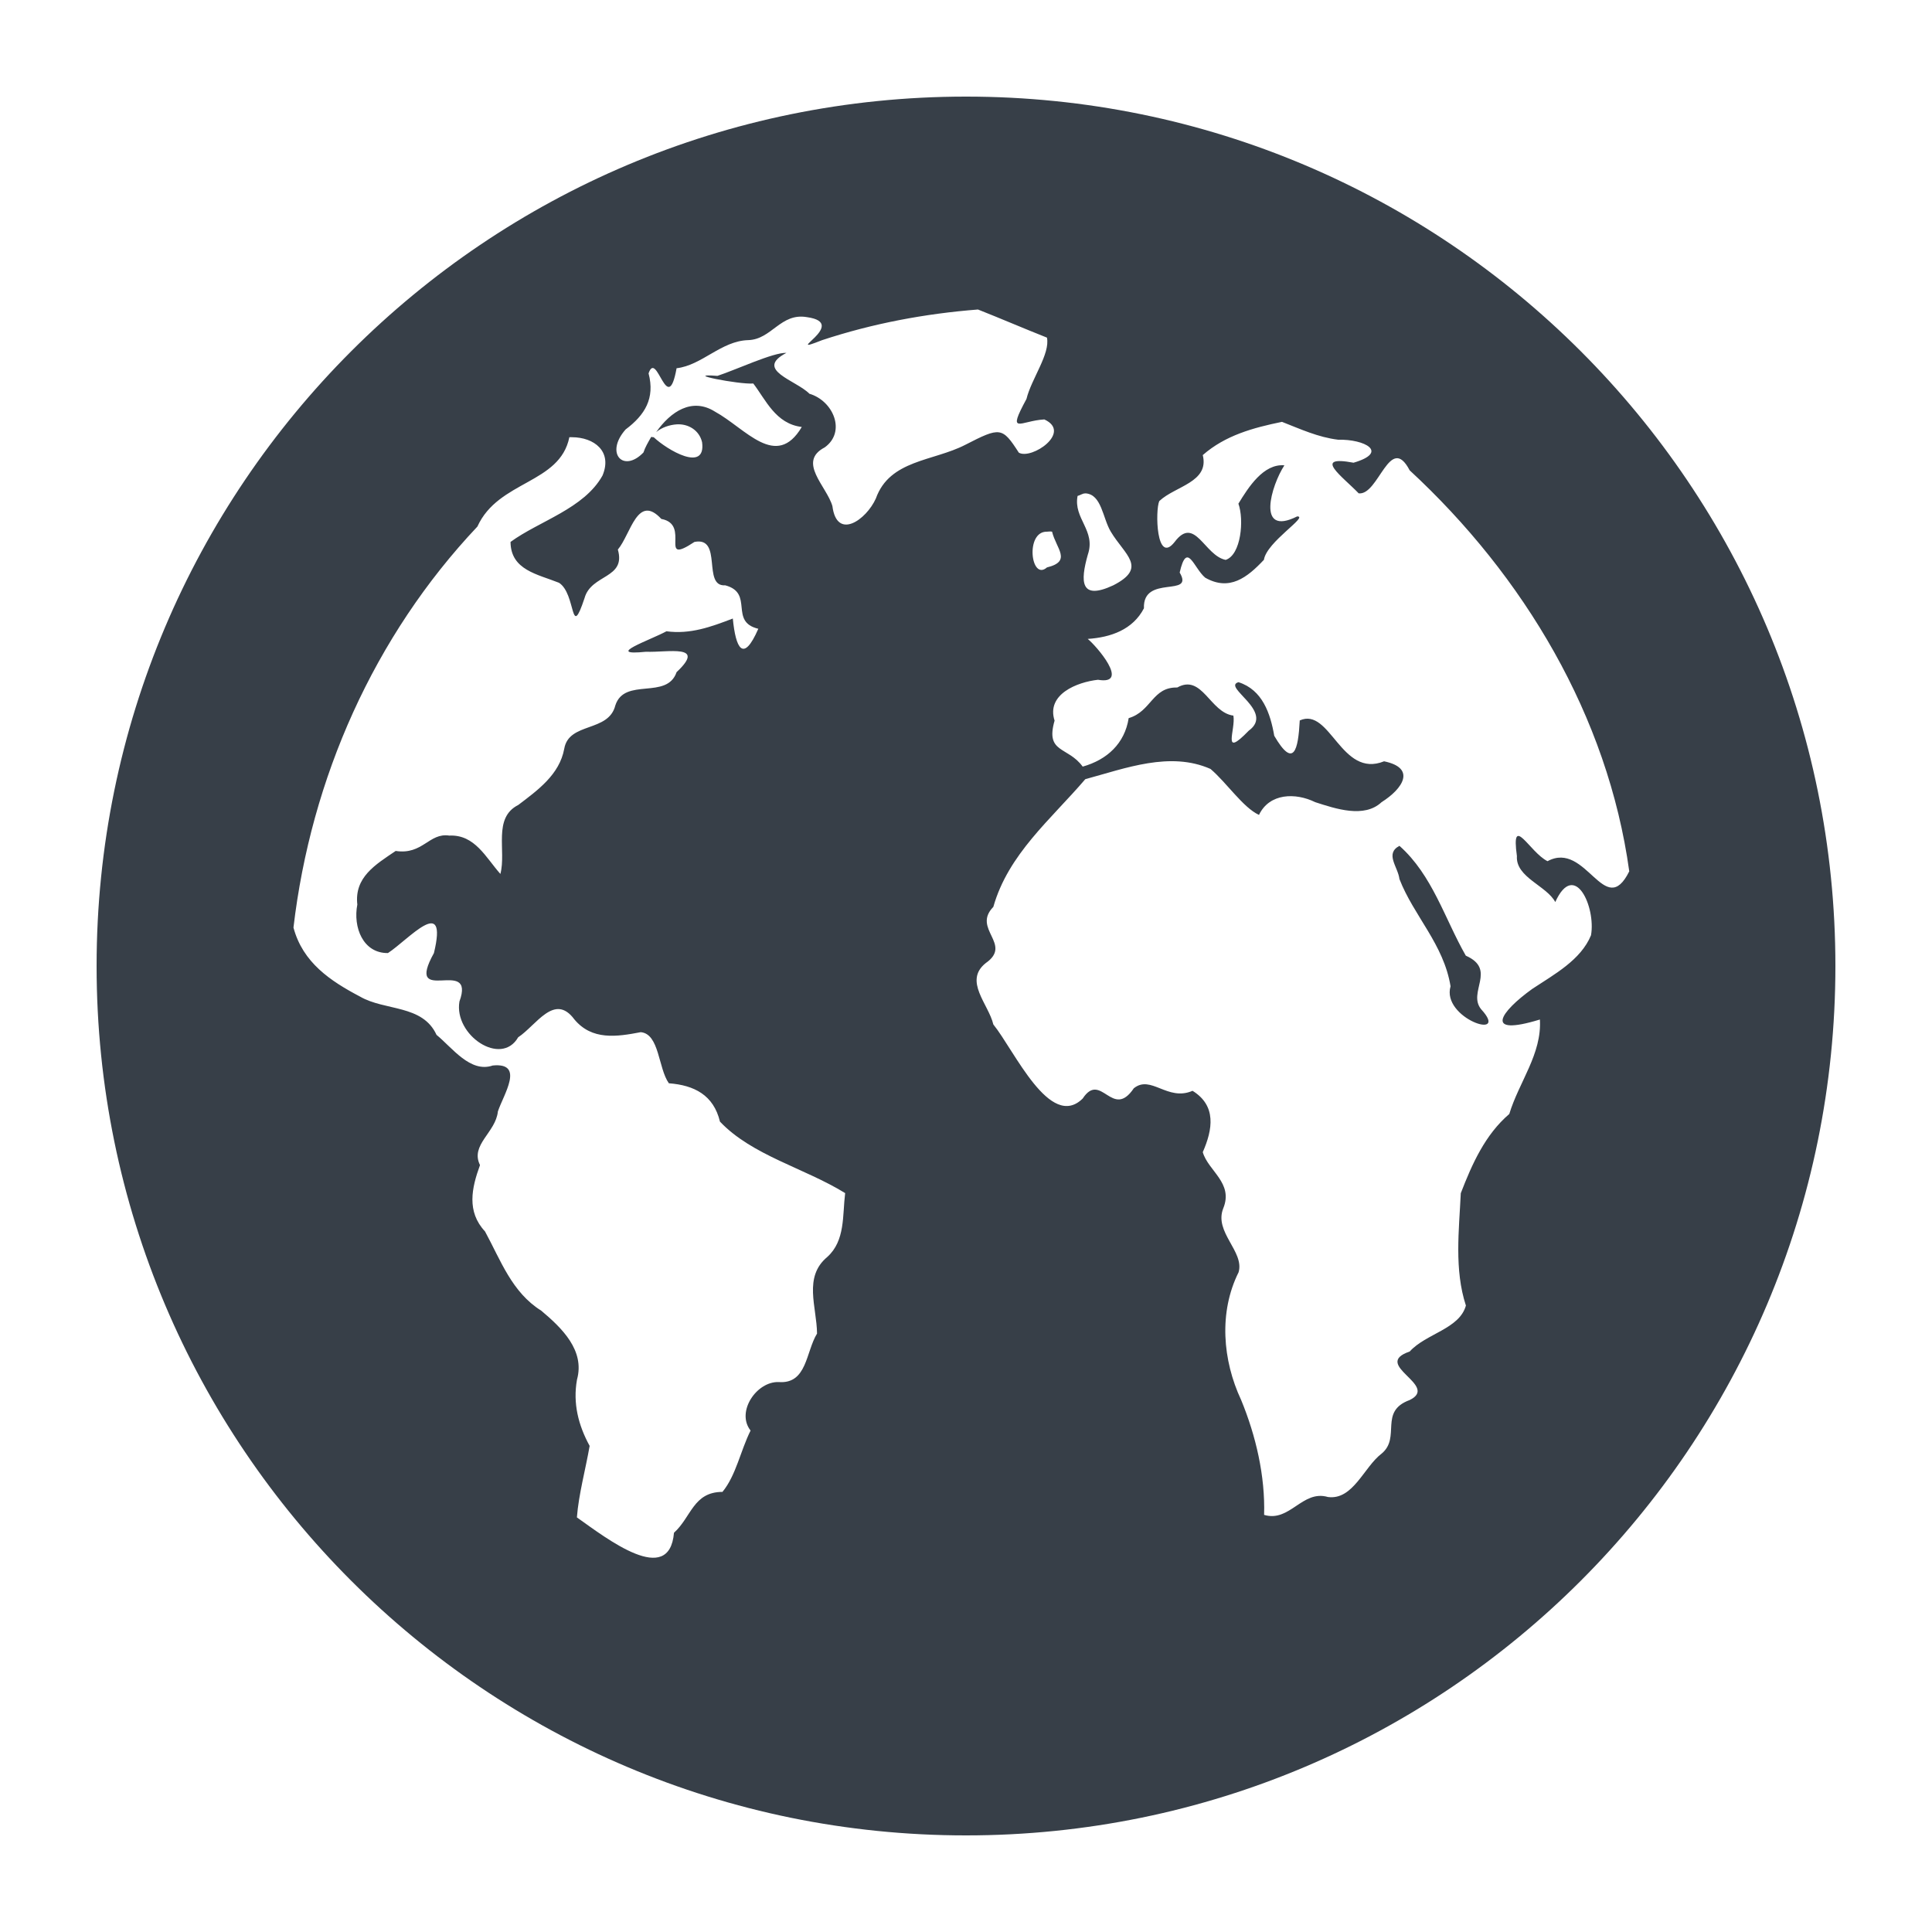 <?xml version="1.0" encoding="UTF-8" standalone="no"?>
<!-- Created with Inkscape (http://www.inkscape.org/) -->

<svg
   xmlns:dc="http://purl.org/dc/elements/1.1/"
   xmlns:cc="http://creativecommons.org/ns#"
   xmlns:rdf="http://www.w3.org/1999/02/22-rdf-syntax-ns#"
   xmlns:svg="http://www.w3.org/2000/svg"
   xmlns="http://www.w3.org/2000/svg"
   xmlns:sodipodi="http://sodipodi.sourceforge.net/DTD/sodipodi-0.dtd"
   xmlns:inkscape="http://www.inkscape.org/namespaces/inkscape"
   version="1.1"
   width="20"
   height="20"
   id="svg13094"
   inkscape:version="0.48.3.1 r9886"
   sodipodi:docname="folder-remote.svg"
   inkscape:export-filename="folder.png"
   inkscape:export-xdpi="90"
   inkscape:export-ydpi="90">
  <sodipodi:namedview
     pagecolor="#ffffff"
     bordercolor="#666666"
     borderopacity="1"
     objecttolerance="10"
     gridtolerance="10"
     guidetolerance="10"
     inkscape:pageopacity="0"
     inkscape:pageshadow="2"
     inkscape:window-width="1920"
     inkscape:window-height="1033"
     id="namedview6"
     showgrid="true"
     inkscape:snap-bbox="true"
     inkscape:bbox-paths="true"
     inkscape:bbox-nodes="true"
     inkscape:snap-bbox-edge-midpoints="true"
     inkscape:snap-bbox-midpoints="true"
     inkscape:object-paths="true"
     inkscape:snap-intersection-paths="true"
     inkscape:object-nodes="true"
     inkscape:snap-smooth-nodes="true"
     inkscape:snap-midpoints="true"
     inkscape:snap-object-midpoints="true"
     inkscape:snap-center="true"
     inkscape:zoom="29.5"
     inkscape:cx="17.048593"
     inkscape:cy="9.8312495"
     inkscape:window-x="-10"
     inkscape:window-y="25"
     inkscape:window-maximized="1"
     inkscape:current-layer="svg13094"
     inkscape:snap-global="false">
    <inkscape:grid
       type="xygrid"
       id="grid2983"
       empspacing="5"
       visible="true"
       enabled="true"
       snapvisiblegridlinesonly="true" />
  </sodipodi:namedview>
  <defs
     id="defs7" />
  <path
     id="path3321"
     d="m 10,1 c -4.971,0 -9,4.029 -9,9 0,4.971 4.029,9 9,9 C 14.971,19 19,14.971 19,10 19,5.029 14.971,1 10,1 z m 0.124,2.204 c 0.238,0.094 0.476,0.197 0.714,0.291 0.035,0.169 -0.162,0.428 -0.212,0.635 -0.208,0.384 -0.063,0.225 0.185,0.212 0.29,0.133 -0.132,0.42 -0.264,0.344 C 10.375,4.419 10.354,4.419 9.992,4.605 9.66,4.776 9.21,4.759 9.067,5.16 8.968,5.381 8.663,5.598 8.617,5.239 8.558,5.033 8.25,4.781 8.538,4.631 8.762,4.469 8.626,4.149 8.379,4.076 8.242,3.936 7.803,3.829 8.141,3.653 8.007,3.646 7.617,3.829 7.427,3.891 7.042,3.862 7.654,3.982 7.798,3.97 7.928,4.14 8.029,4.387 8.3,4.42 8.035,4.867 7.719,4.435 7.401,4.261 7.163,4.111 6.941,4.262 6.793,4.473 6.851,4.424 6.933,4.398 7.004,4.393 c 0.12,-0.008 0.235,0.06 0.264,0.185 0.042,0.318 -0.362,0.08 -0.502,-0.053 -0.005,0.005 -0.022,-0.006 -0.026,0 -0.03,0.052 -0.062,0.106 -0.079,0.159 C 6.453,4.9 6.259,4.692 6.476,4.446 6.676,4.296 6.782,4.124 6.714,3.865 6.8,3.613 6.91,4.331 7.004,3.812 7.266,3.782 7.466,3.529 7.745,3.521 7.989,3.514 8.08,3.236 8.353,3.283 8.806,3.346 8.069,3.696 8.511,3.521 9.036,3.348 9.575,3.247 10.124,3.204 z M 13.271,4.367 c 0.192,0.075 0.375,0.16 0.582,0.185 0.272,-0.007 0.53,0.129 0.159,0.238 -0.434,-0.081 -0.114,0.143 0.053,0.317 C 14.272,5.132 14.387,4.476 14.593,4.869 15.775,5.962 16.644,7.413 16.866,9.02 16.612,9.531 16.421,8.697 16.02,8.915 15.835,8.824 15.64,8.408 15.703,8.862 c -0.015,0.22 0.308,0.307 0.397,0.476 0.2,-0.44 0.422,0.052 0.37,0.344 -0.106,0.257 -0.38,0.404 -0.608,0.555 -0.33,0.237 -0.513,0.498 0.079,0.317 0.021,0.357 -0.216,0.645 -0.317,0.978 -0.25,0.214 -0.385,0.517 -0.502,0.82 -0.018,0.382 -0.069,0.79 0.053,1.163 -0.067,0.243 -0.414,0.29 -0.582,0.476 -0.403,0.137 0.314,0.349 0,0.502 -0.324,0.119 -0.087,0.387 -0.291,0.555 -0.183,0.139 -0.295,0.483 -0.555,0.449 -0.266,-0.078 -0.394,0.265 -0.661,0.185 0.012,-0.403 -0.085,-0.819 -0.238,-1.19 -0.192,-0.41 -0.233,-0.908 -0.026,-1.322 0.062,-0.215 -0.257,-0.415 -0.159,-0.661 0.108,-0.264 -0.156,-0.387 -0.212,-0.582 0.103,-0.234 0.144,-0.481 -0.106,-0.635 -0.259,0.113 -0.43,-0.17 -0.608,-0.026 -0.223,0.33 -0.339,-0.183 -0.529,0.106 -0.338,0.333 -0.708,-0.499 -0.925,-0.767 -0.05,-0.212 -0.31,-0.45 -0.079,-0.635 0.283,-0.197 -0.146,-0.352 0.079,-0.582 0.154,-0.545 0.594,-0.904 0.952,-1.322 0.417,-0.113 0.877,-0.291 1.296,-0.106 0.169,0.144 0.335,0.398 0.502,0.476 0.108,-0.227 0.379,-0.232 0.582,-0.132 0.211,0.068 0.507,0.169 0.687,0 0.222,-0.14 0.36,-0.354 0.026,-0.423 -0.446,0.18 -0.557,-0.565 -0.873,-0.423 -0.016,0.305 -0.062,0.505 -0.264,0.159 -0.04,-0.231 -0.122,-0.476 -0.37,-0.555 -0.175,0.049 0.381,0.303 0.106,0.502 C 12.642,7.858 12.794,7.554 12.768,7.408 12.526,7.377 12.445,6.972 12.187,7.117 11.928,7.111 11.92,7.365 11.684,7.434 11.643,7.697 11.46,7.865 11.208,7.936 11.054,7.724 10.819,7.8 10.917,7.46 c -0.088,-0.273 0.233,-0.399 0.449,-0.423 0.339,0.058 -0.019,-0.354 -0.106,-0.423 0.24,-0.016 0.467,-0.096 0.582,-0.317 -0.014,-0.355 0.526,-0.107 0.37,-0.37 0.076,-0.332 0.144,-0.048 0.264,0.053 0.251,0.143 0.435,-7.141e-4 0.608,-0.185 0.028,-0.186 0.468,-0.452 0.344,-0.449 -0.429,0.215 -0.267,-0.324 -0.132,-0.529 -0.217,-0.019 -0.373,0.228 -0.476,0.397 0.06,0.166 0.028,0.53 -0.132,0.582 C 12.468,5.752 12.369,5.332 12.16,5.61 11.968,5.855 11.958,5.277 12.001,5.187 12.164,5.032 12.521,4.993 12.451,4.711 12.685,4.506 12.974,4.428 13.271,4.367 z M 5.894,4.526 c 0.016,-0.001 0.011,-2.96e-5 0.026,0 0.231,4.594e-4 0.422,0.147 0.317,0.397 -0.191,0.343 -0.655,0.47 -0.952,0.687 0.002,0.292 0.281,0.334 0.502,0.423 0.179,0.115 0.114,0.609 0.264,0.159 C 6.12,5.941 6.483,5.993 6.396,5.689 6.53,5.53 6.599,5.105 6.846,5.372 7.159,5.43 6.805,5.864 7.189,5.61 7.485,5.552 7.267,6.076 7.507,6.059 7.81,6.139 7.543,6.436 7.85,6.509 7.693,6.869 7.616,6.711 7.586,6.403 7.359,6.49 7.145,6.568 6.899,6.535 6.732,6.626 6.243,6.792 6.687,6.747 6.912,6.756 7.318,6.663 7.004,6.958 6.904,7.249 6.466,7.007 6.37,7.302 6.3,7.584 5.889,7.472 5.841,7.751 5.792,8.018 5.568,8.179 5.365,8.333 5.099,8.467 5.243,8.807 5.18,9.047 5.03,8.879 4.916,8.637 4.651,8.65 4.441,8.618 4.377,8.852 4.096,8.809 3.886,8.951 3.667,9.081 3.699,9.364 c -0.046,0.235 0.059,0.505 0.317,0.502 0.212,-0.138 0.625,-0.617 0.476,0 -0.314,0.566 0.438,0.023 0.264,0.502 -0.059,0.347 0.431,0.678 0.608,0.37 0.188,-0.124 0.376,-0.464 0.582,-0.185 0.182,0.218 0.437,0.18 0.687,0.132 0.194,0.018 0.18,0.373 0.291,0.529 0.263,0.02 0.463,0.122 0.529,0.397 0.333,0.351 0.875,0.48 1.296,0.74 -0.029,0.231 0.003,0.491 -0.185,0.661 -0.25,0.208 -0.109,0.516 -0.106,0.793 -0.117,0.19 -0.103,0.524 -0.397,0.502 -0.229,-0.008 -0.444,0.309 -0.291,0.502 -0.105,0.21 -0.15,0.463 -0.291,0.635 -0.303,7.27e-4 -0.322,0.261 -0.502,0.423 -0.048,0.563 -0.689,0.065 -1.005,-0.159 0.018,-0.237 0.09,-0.499 0.132,-0.74 C 5.987,14.754 5.929,14.527 5.973,14.282 6.057,13.979 5.816,13.747 5.603,13.568 5.299,13.378 5.185,13.05 5.021,12.748 4.829,12.542 4.882,12.299 4.969,12.061 4.865,11.851 5.132,11.724 5.154,11.506 5.211,11.333 5.437,10.997 5.101,11.03 4.868,11.11 4.681,10.845 4.519,10.713 4.374,10.397 3.985,10.467 3.726,10.316 3.42,10.155 3.134,9.964 3.038,9.602 3.219,8.058 3.871,6.585 4.942,5.451 5.16,4.971 5.795,5.012 5.894,4.526 z M 11.235,5.107 c 0.17,0.009 0.179,0.256 0.264,0.397 0.144,0.241 0.385,0.371 0.026,0.555 -0.345,0.161 -0.342,-0.041 -0.264,-0.317 0.086,-0.252 -0.151,-0.372 -0.106,-0.608 0.032,-0.009 0.055,-0.028 0.079,-0.026 z m -0.397,0.397 c 0.015,3.308e-4 0.035,-0.005 0.053,0 0.042,0.175 0.209,0.306 -0.053,0.37 -0.167,0.147 -0.228,-0.375 0,-0.37 z m 3.649,3.252 c -0.154,0.082 -0.015,0.217 0,0.344 0.148,0.381 0.458,0.674 0.529,1.11 -0.097,0.332 0.622,0.57 0.317,0.238 C 15.188,10.271 15.499,10.037 15.174,9.893 14.955,9.51 14.829,9.06 14.487,8.756 z"
     style="color:#000000;fill:#27303a;fill-opacity:0.923;fill-rule:nonzero;stroke:none;marker:none;visibility:visible;display:inline;overflow:visible;enable-background:accumulate"
     inkscape:connector-curvature="0"
     sodipodi:nodetypes="sssssccccccccccccccccccccccccccccccccccccccccccccccccccccccccccccccccccccccccccccccccccccccccccccccccccccccccccccccccccccccccccccccccccccccccccccccccsccscccccc" />
</svg>

